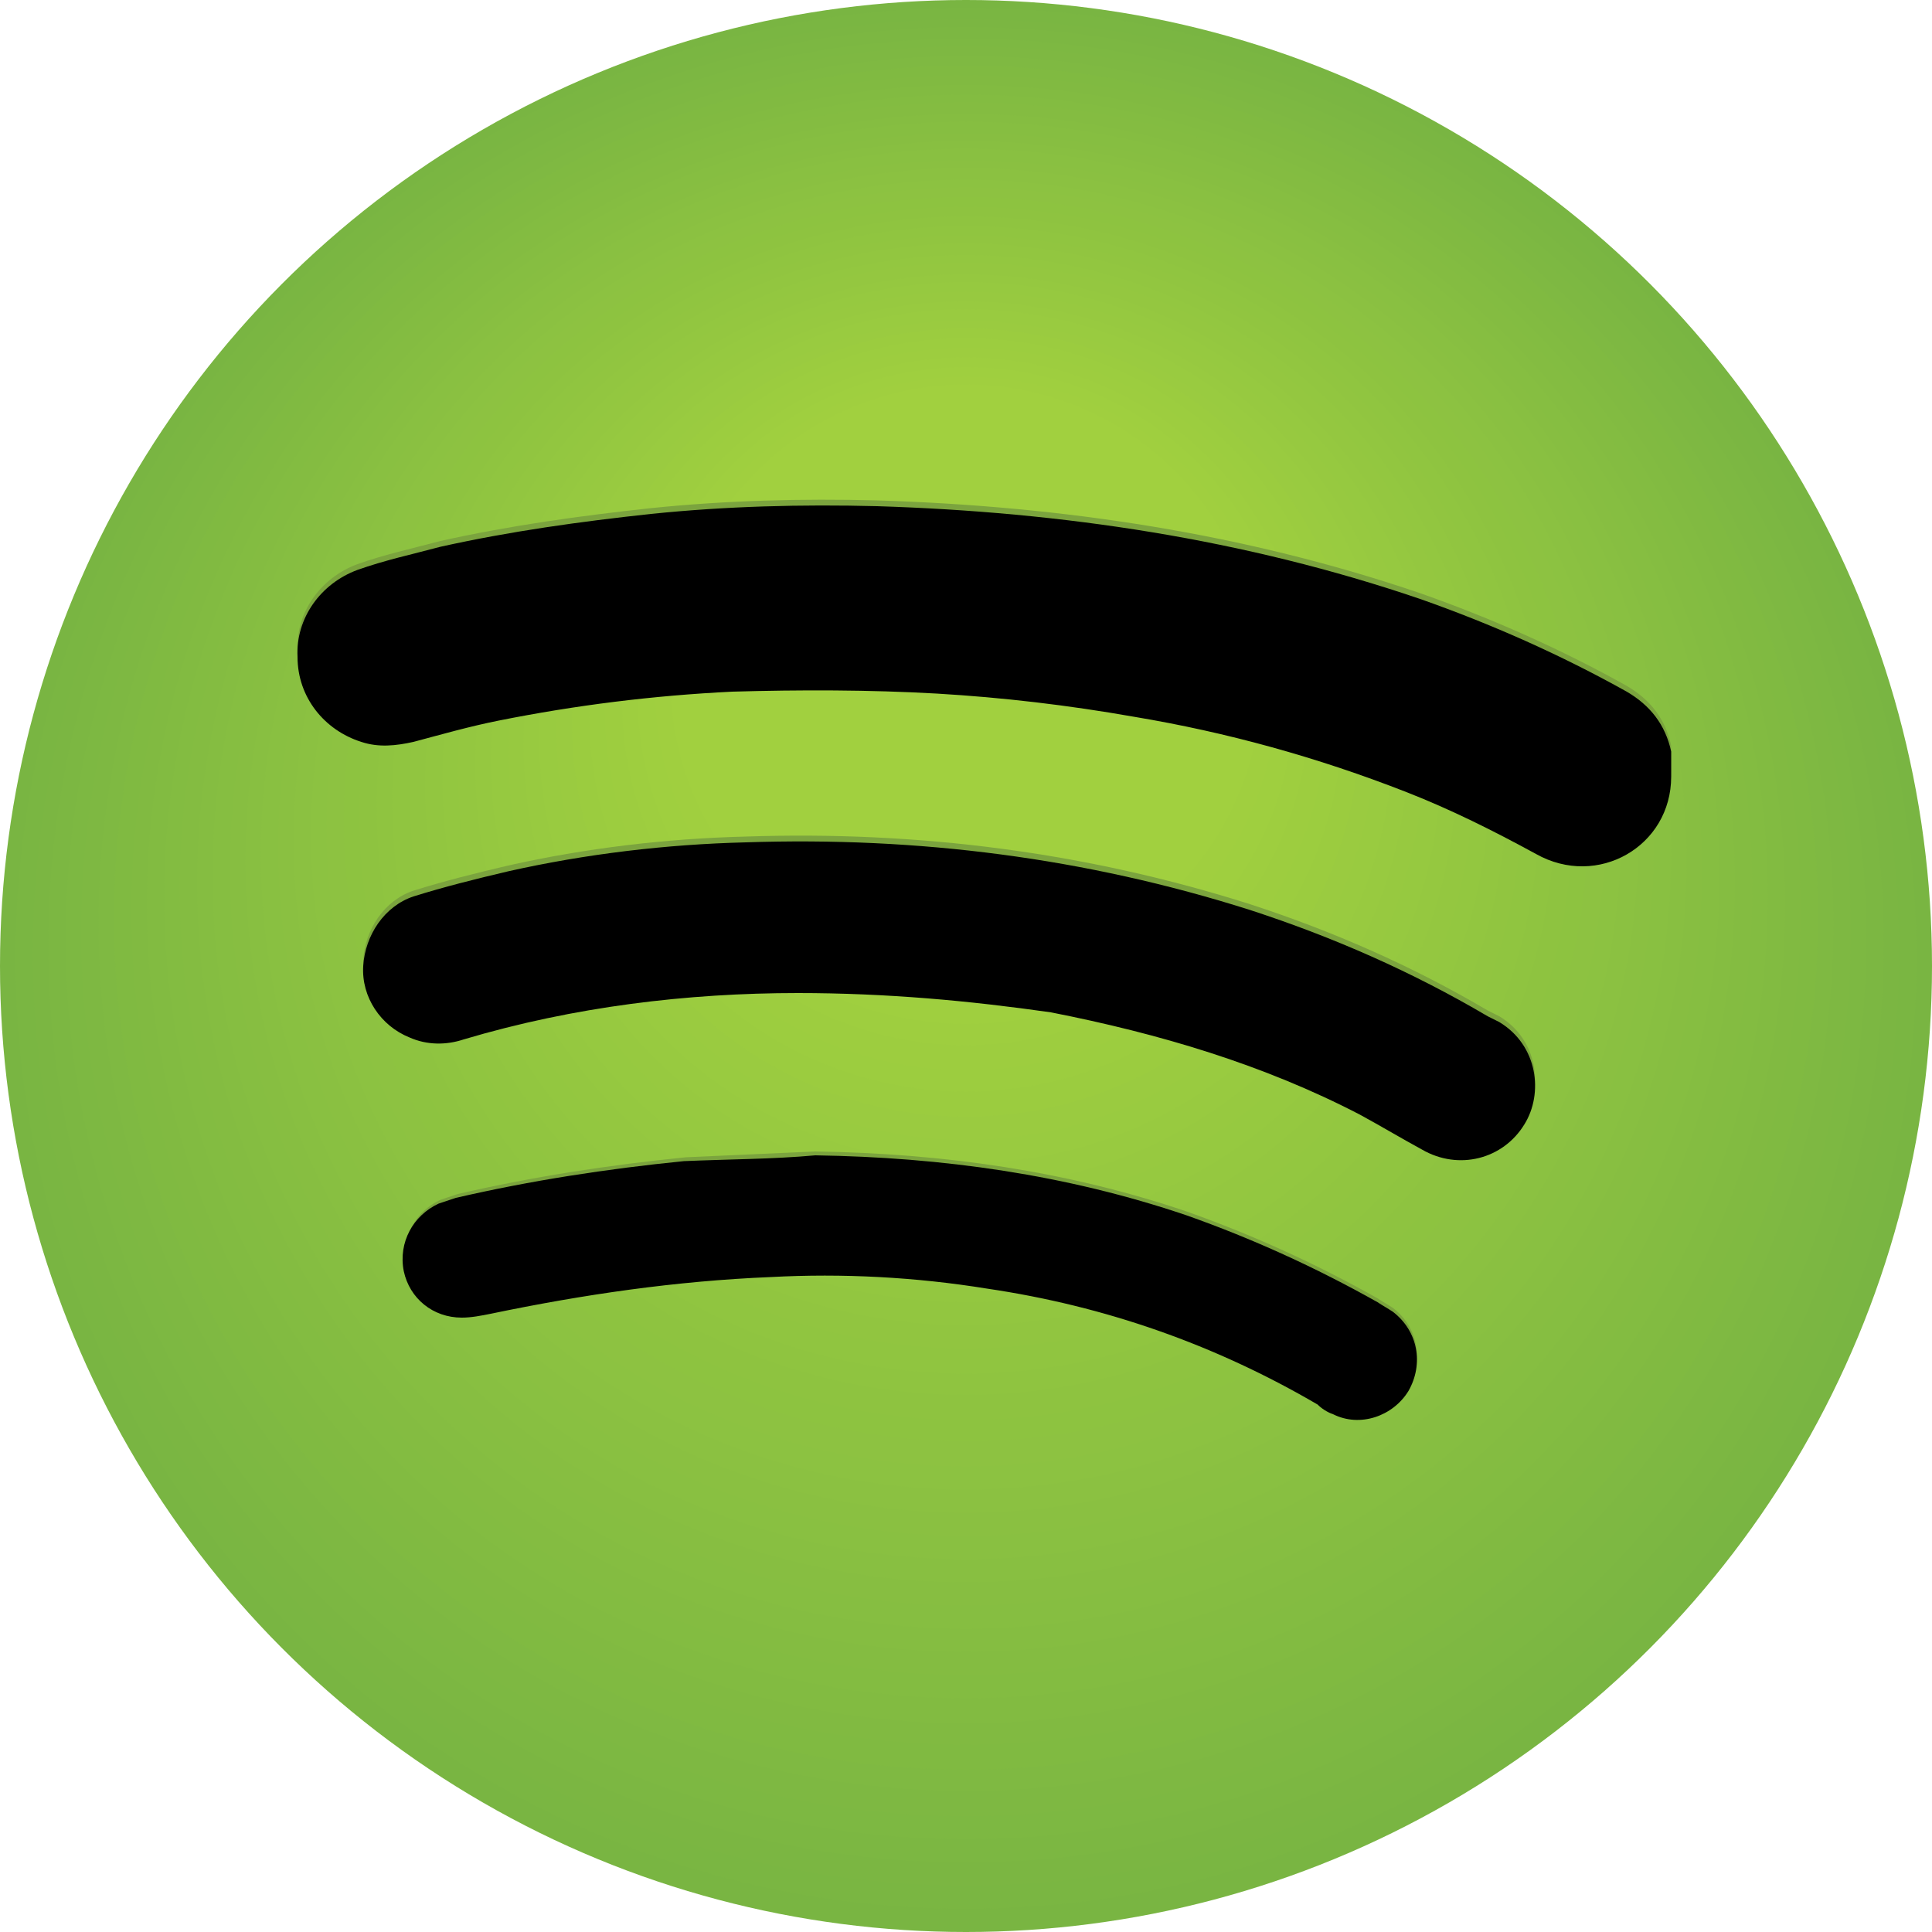 <?xml version="1.0" encoding="utf-8"?>
<!-- Generator: Adobe Illustrator 18.1.1, SVG Export Plug-In . SVG Version: 6.00 Build 0)  -->
<!DOCTYPE svg PUBLIC "-//W3C//DTD SVG 1.1//EN" "http://www.w3.org/Graphics/SVG/1.1/DTD/svg11.dtd">
<svg version="1.1" id="Layer_1" xmlns="http://www.w3.org/2000/svg" xmlns:xlink="http://www.w3.org/1999/xlink" x="0px" y="0px"
	 viewBox="0 0 100 100" enable-background="new 0 0 100 100" xml:space="preserve">
<g>
	<g>
		<circle fill-rule="evenodd" clip-rule="evenodd" fill="#79B542" cx="50" cy="50" r="50"/>
		<circle fill-rule="evenodd" clip-rule="evenodd" fill="#7AB642" cx="50" cy="49.6" r="49.2"/>
		<circle fill-rule="evenodd" clip-rule="evenodd" fill="#7BB642" cx="50" cy="49.3" r="48.3"/>
		<circle fill-rule="evenodd" clip-rule="evenodd" fill="#7CB742" cx="50" cy="48.9" r="47.5"/>
		<circle fill-rule="evenodd" clip-rule="evenodd" fill="#7DB842" cx="50" cy="48.6" r="46.6"/>
		<circle fill-rule="evenodd" clip-rule="evenodd" fill="#7EB842" cx="50" cy="48.2" r="45.8"/>
		<circle fill-rule="evenodd" clip-rule="evenodd" fill="#7FB942" cx="50" cy="47.8" r="44.9"/>
		<circle fill-rule="evenodd" clip-rule="evenodd" fill="#80BA41" cx="50" cy="47.5" r="44.1"/>
		<circle fill-rule="evenodd" clip-rule="evenodd" fill="#81BA41" cx="50" cy="47.1" r="43.2"/>
		<circle fill-rule="evenodd" clip-rule="evenodd" fill="#82BB41" cx="50" cy="46.8" r="42.4"/>
		<circle fill-rule="evenodd" clip-rule="evenodd" fill="#83BC41" cx="50" cy="46.4" r="41.5"/>
		<circle fill-rule="evenodd" clip-rule="evenodd" fill="#84BC41" cx="50" cy="46" r="40.7"/>
		<circle fill-rule="evenodd" clip-rule="evenodd" fill="#85BD41" cx="50" cy="45.7" r="39.8"/>
		<circle fill-rule="evenodd" clip-rule="evenodd" fill="#86BE41" cx="50" cy="45.3" r="39"/>
		<circle fill-rule="evenodd" clip-rule="evenodd" fill="#87BE41" cx="50" cy="45" r="38.1"/>
		<circle fill-rule="evenodd" clip-rule="evenodd" fill="#88BF41" cx="50" cy="44.6" r="37.3"/>
		<circle fill-rule="evenodd" clip-rule="evenodd" fill="#89C041" cx="50" cy="44.2" r="36.5"/>
		<circle fill-rule="evenodd" clip-rule="evenodd" fill="#8AC041" cx="50" cy="43.9" r="35.6"/>
		<circle fill-rule="evenodd" clip-rule="evenodd" fill="#8BC141" cx="50" cy="43.5" r="34.8"/>
		<circle fill-rule="evenodd" clip-rule="evenodd" fill="#8CC241" cx="50" cy="43.2" r="33.9"/>
		<circle fill-rule="evenodd" clip-rule="evenodd" fill="#8DC241" cx="50" cy="42.8" r="33.1"/>
		<circle fill-rule="evenodd" clip-rule="evenodd" fill="#8DC340" cx="50" cy="42.4" r="32.2"/>
		<circle fill-rule="evenodd" clip-rule="evenodd" fill="#8EC340" cx="50" cy="42.1" r="31.4"/>
		<circle fill-rule="evenodd" clip-rule="evenodd" fill="#8FC440" cx="50" cy="41.7" r="30.5"/>
		<circle fill-rule="evenodd" clip-rule="evenodd" fill="#90C540" cx="50" cy="41.4" r="29.7"/>
		<circle fill-rule="evenodd" clip-rule="evenodd" fill="#91C540" cx="50" cy="41" r="28.8"/>
		<circle fill-rule="evenodd" clip-rule="evenodd" fill="#92C640" cx="50" cy="40.6" r="28"/>
		<circle fill-rule="evenodd" clip-rule="evenodd" fill="#93C740" cx="50" cy="40.3" r="27.1"/>
		<circle fill-rule="evenodd" clip-rule="evenodd" fill="#94C740" cx="50" cy="39.9" r="26.3"/>
		<circle fill-rule="evenodd" clip-rule="evenodd" fill="#95C840" cx="50" cy="39.6" r="25.4"/>
		<circle fill-rule="evenodd" clip-rule="evenodd" fill="#96C940" cx="50" cy="39.2" r="24.6"/>
		<circle fill-rule="evenodd" clip-rule="evenodd" fill="#97C940" cx="50" cy="38.8" r="23.7"/>
		<circle fill-rule="evenodd" clip-rule="evenodd" fill="#98CA40" cx="50" cy="38.5" r="22.9"/>
		<circle fill-rule="evenodd" clip-rule="evenodd" fill="#99CB40" cx="50" cy="38.1" r="22.1"/>
		<circle fill-rule="evenodd" clip-rule="evenodd" fill="#9ACB40" cx="50" cy="37.8" r="21.2"/>
		<circle fill-rule="evenodd" clip-rule="evenodd" fill="#9BCC3F" cx="50" cy="37.4" r="20.4"/>
		<circle fill-rule="evenodd" clip-rule="evenodd" fill="#9CCD3F" cx="50" cy="37" r="19.5"/>
		<circle fill-rule="evenodd" clip-rule="evenodd" fill="#9DCD3F" cx="50" cy="36.7" r="18.7"/>
		<circle fill-rule="evenodd" clip-rule="evenodd" fill="#9ECE3F" cx="50" cy="36.3" r="17.8"/>
		<circle fill-rule="evenodd" clip-rule="evenodd" fill="#9FCF3F" cx="50" cy="36" r="17"/>
		<circle fill-rule="evenodd" clip-rule="evenodd" fill="#A0CF3F" cx="50" cy="35.6" r="16.1"/>
		<circle fill-rule="evenodd" clip-rule="evenodd" fill="#A1D03F" cx="50" cy="35.2" r="15.3"/>
	</g>
	<g>
		<g>
			<path fill-rule="evenodd" clip-rule="evenodd" fill="#7BA43E" d="M86.5,39.9c0,3.6-3.8,5.8-7,4c-2.2-1.2-4.4-2.3-6.7-3.2
				c-4.6-1.8-9.3-3.1-14.1-3.9c-3.4-0.6-6.8-1-10.2-1.2c-3.5-0.2-7.1-0.2-10.6-0.1c-4.1,0.2-8.1,0.7-12.1,1.5
				c-1.5,0.3-2.9,0.7-4.4,1.1c-0.9,0.2-1.8,0.3-2.7,0c-1.9-0.6-3.3-2.3-3.3-4.4c-0.1-2,1.2-3.8,3.1-4.5c1.4-0.5,2.8-0.8,4.3-1.2
				c3.6-0.8,7.2-1.3,10.9-1.7c3.9-0.4,7.8-0.5,11.7-0.4c9.6,0.3,19,1.7,28.1,4.8c3.7,1.3,7.3,2.9,10.7,4.8c1.2,0.7,2,1.7,2.3,3.1
				C86.5,39.3,86.5,39.6,86.5,39.9z"/>
			<path fill-rule="evenodd" clip-rule="evenodd" fill="#7BA43E" d="M41.3,51.1c-5.7,0-11.6,0.7-17.3,2.4c-0.9,0.3-1.9,0.3-2.8-0.1
				c-1.5-0.6-2.5-2.1-2.4-3.7c0.1-1.6,1.1-3.1,2.6-3.6c1.6-0.5,3.2-0.9,4.9-1.3c4-0.9,8.2-1.4,12.3-1.5c8.9-0.3,17.6,0.8,26.1,3.5
				c4.3,1.4,8.4,3.2,12.3,5.5c0.2,0.1,0.4,0.2,0.6,0.3c2,1.2,2.3,3.7,1.3,5.3c-1.1,1.8-3.4,2.4-5.3,1.3c-1.1-0.6-2.1-1.2-3.2-1.8
				c-5-2.6-10.4-4.2-16-5.3C50.2,51.5,45.9,51.1,41.3,51.1z"/>
			<path fill-rule="evenodd" clip-rule="evenodd" fill="#7BA43E" d="M42.2,59.6c6.6,0.1,13,1,19.2,3.1c3.4,1.2,6.7,2.7,9.9,4.5
				c0.3,0.2,0.5,0.3,0.8,0.5c1.3,1,1.6,2.7,0.8,4.1c-0.8,1.3-2.5,1.9-3.9,1.2c-0.3-0.1-0.6-0.3-0.8-0.5c-5.3-3.1-11-5.1-17.1-6
				c-3.7-0.6-7.5-0.8-11.2-0.6c-4.9,0.2-9.7,0.9-14.4,1.9c-0.5,0.1-1,0.2-1.5,0.2c-1.5,0-2.7-1-3-2.4c-0.3-1.5,0.5-2.9,1.8-3.5
				c0.3-0.1,0.6-0.2,0.9-0.3c3.9-0.9,7.8-1.5,11.8-1.9C37.7,59.8,40,59.7,42.2,59.6z"/>
		</g>
	</g>
	<g>
		<path fill-rule="evenodd" clip-rule="evenodd" d="M86.5,40.2c0,3.6-3.8,5.8-7,4c-2.2-1.2-4.4-2.3-6.7-3.2
			c-4.6-1.8-9.3-3.1-14.1-3.9c-3.4-0.6-6.8-1-10.2-1.2c-3.5-0.2-7.1-0.2-10.6-0.1c-4.1,0.2-8.1,0.7-12.1,1.5
			c-1.5,0.3-2.9,0.7-4.4,1.1c-0.9,0.2-1.8,0.3-2.7,0c-1.9-0.6-3.3-2.3-3.3-4.4c-0.1-2,1.2-3.8,3.1-4.5c1.4-0.5,2.8-0.8,4.3-1.2
			c3.6-0.8,7.2-1.3,10.9-1.7c3.9-0.4,7.8-0.5,11.7-0.4c9.6,0.3,19,1.7,28.1,4.8c3.7,1.3,7.3,2.9,10.7,4.8c1.2,0.7,2,1.7,2.3,3.1
			C86.5,39.5,86.5,39.9,86.5,40.2z"/>
		<path fill-rule="evenodd" clip-rule="evenodd" d="M41.3,51.4c-5.7,0-11.6,0.7-17.3,2.4c-0.9,0.3-1.9,0.3-2.8-0.1
			c-1.5-0.6-2.5-2.1-2.4-3.7c0.1-1.6,1.1-3.1,2.6-3.6c1.6-0.5,3.2-0.9,4.9-1.3c4-0.9,8.2-1.4,12.3-1.5c8.9-0.3,17.6,0.8,26.1,3.5
			c4.3,1.4,8.4,3.2,12.3,5.5c0.2,0.1,0.4,0.2,0.6,0.3c2,1.2,2.3,3.7,1.3,5.3c-1.1,1.8-3.4,2.4-5.3,1.3c-1.1-0.6-2.1-1.2-3.2-1.8
			c-5-2.6-10.4-4.2-16-5.3C50.2,51.8,45.9,51.4,41.3,51.4z"/>
		<path fill-rule="evenodd" clip-rule="evenodd" d="M42.2,59.8c6.6,0.1,13,1,19.2,3.1c3.4,1.2,6.7,2.7,9.9,4.5
			c0.3,0.2,0.5,0.3,0.8,0.5c1.3,1,1.6,2.7,0.8,4.1c-0.8,1.3-2.5,1.9-3.9,1.2c-0.3-0.1-0.6-0.3-0.8-0.5c-5.3-3.1-11-5.1-17.1-6
			c-3.7-0.6-7.5-0.8-11.2-0.6C35,66.3,30.2,67,25.4,68c-0.5,0.1-1,0.2-1.5,0.2c-1.5,0-2.7-1-3-2.4c-0.3-1.5,0.5-2.9,1.8-3.5
			c0.3-0.1,0.6-0.2,0.9-0.3c3.9-0.9,7.8-1.5,11.8-1.9C37.7,60,40,60,42.2,59.8z"/>
	</g>
</g>
</svg>

